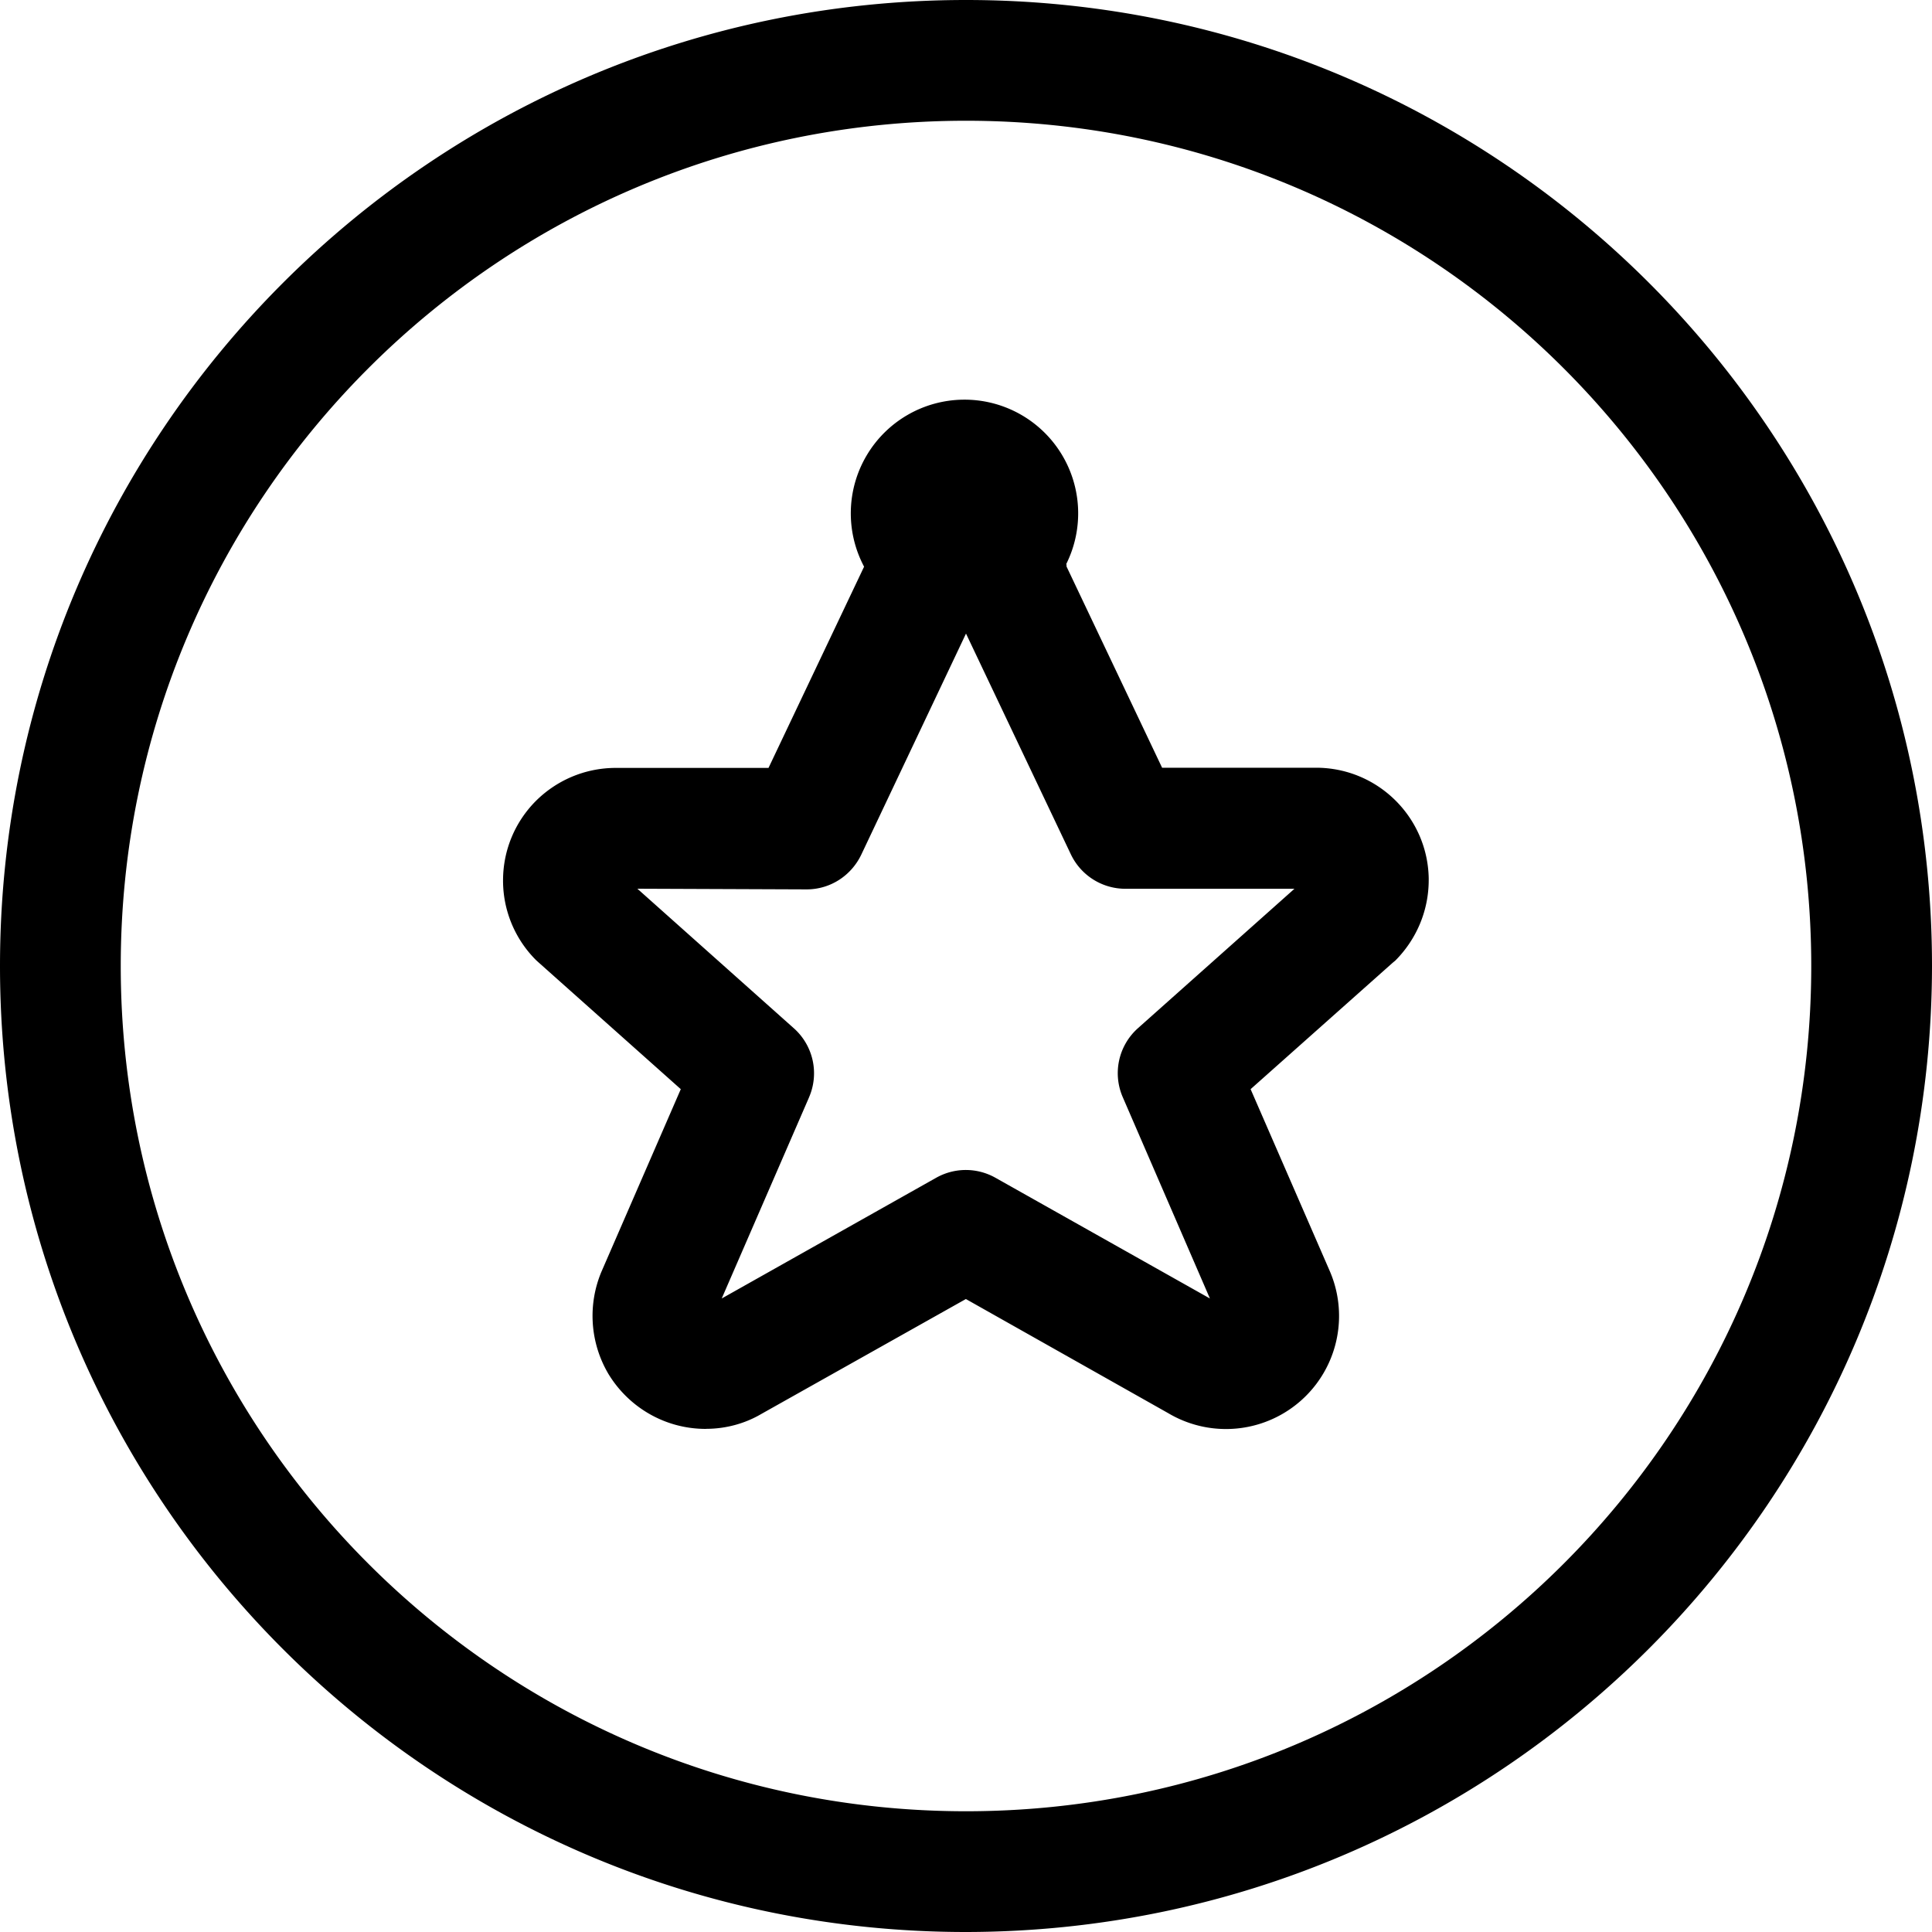 <svg xmlns="http://www.w3.org/2000/svg" width="32" height="32"><path d="M11.69 23.667c-.688 0-1.29-.37-1.619-.921l-.005-.009a1.89 1.89 0 0 1-.102-1.679l-.005.012 1.317-3.03-2.39-2.13a1.86 1.86 0 0 1-.554-1.327c0-.511.205-.973.537-1.31.34-.342.811-.554 1.331-.554h.031-.002 2.5l1.583-3.333a1.883 1.883 0 1 1 3.348-.043l.005.01v.03l1.583 3.333h2.55c1.019 0 1.848.817 1.866 1.832V14.575c0 .521-.212.993-.553 1.335l-.04.033-2.357 2.097 1.313 3.017a1.873 1.873 0 0 1-2.675 2.351l.009.005-3.363-1.897-3.387 1.903c-.263.155-.58.247-.918.247h-.005zm-.067-2zm-1.066-6.947l2.59 2.31a.998.998 0 0 1 .251 1.15l.003-.006-1.447 3.333 3.553-2a1 1 0 0 1 .985.003l-.005-.003 3.553 2-1.443-3.333a.997.997 0 0 1 .249-1.142l.001-.001 2.593-2.31h-2.8a1 1 0 0 1-.9-.564l-.003-.006L16 10.494l-1.737 3.667c-.165.34-.507.57-.903.57h-.001zm-.334 0zm11.594 0zM16 32C7.163 32 0 24.837 0 16S7.163 0 16 0s16 7.163 16 16c-.009 8.833-7.167 15.991-15.999 16H16zm0-30C8.268 2 2 8.268 2 16s6.268 14 14 14 14-6.268 14-14S23.732 2 16 2z"/></svg>